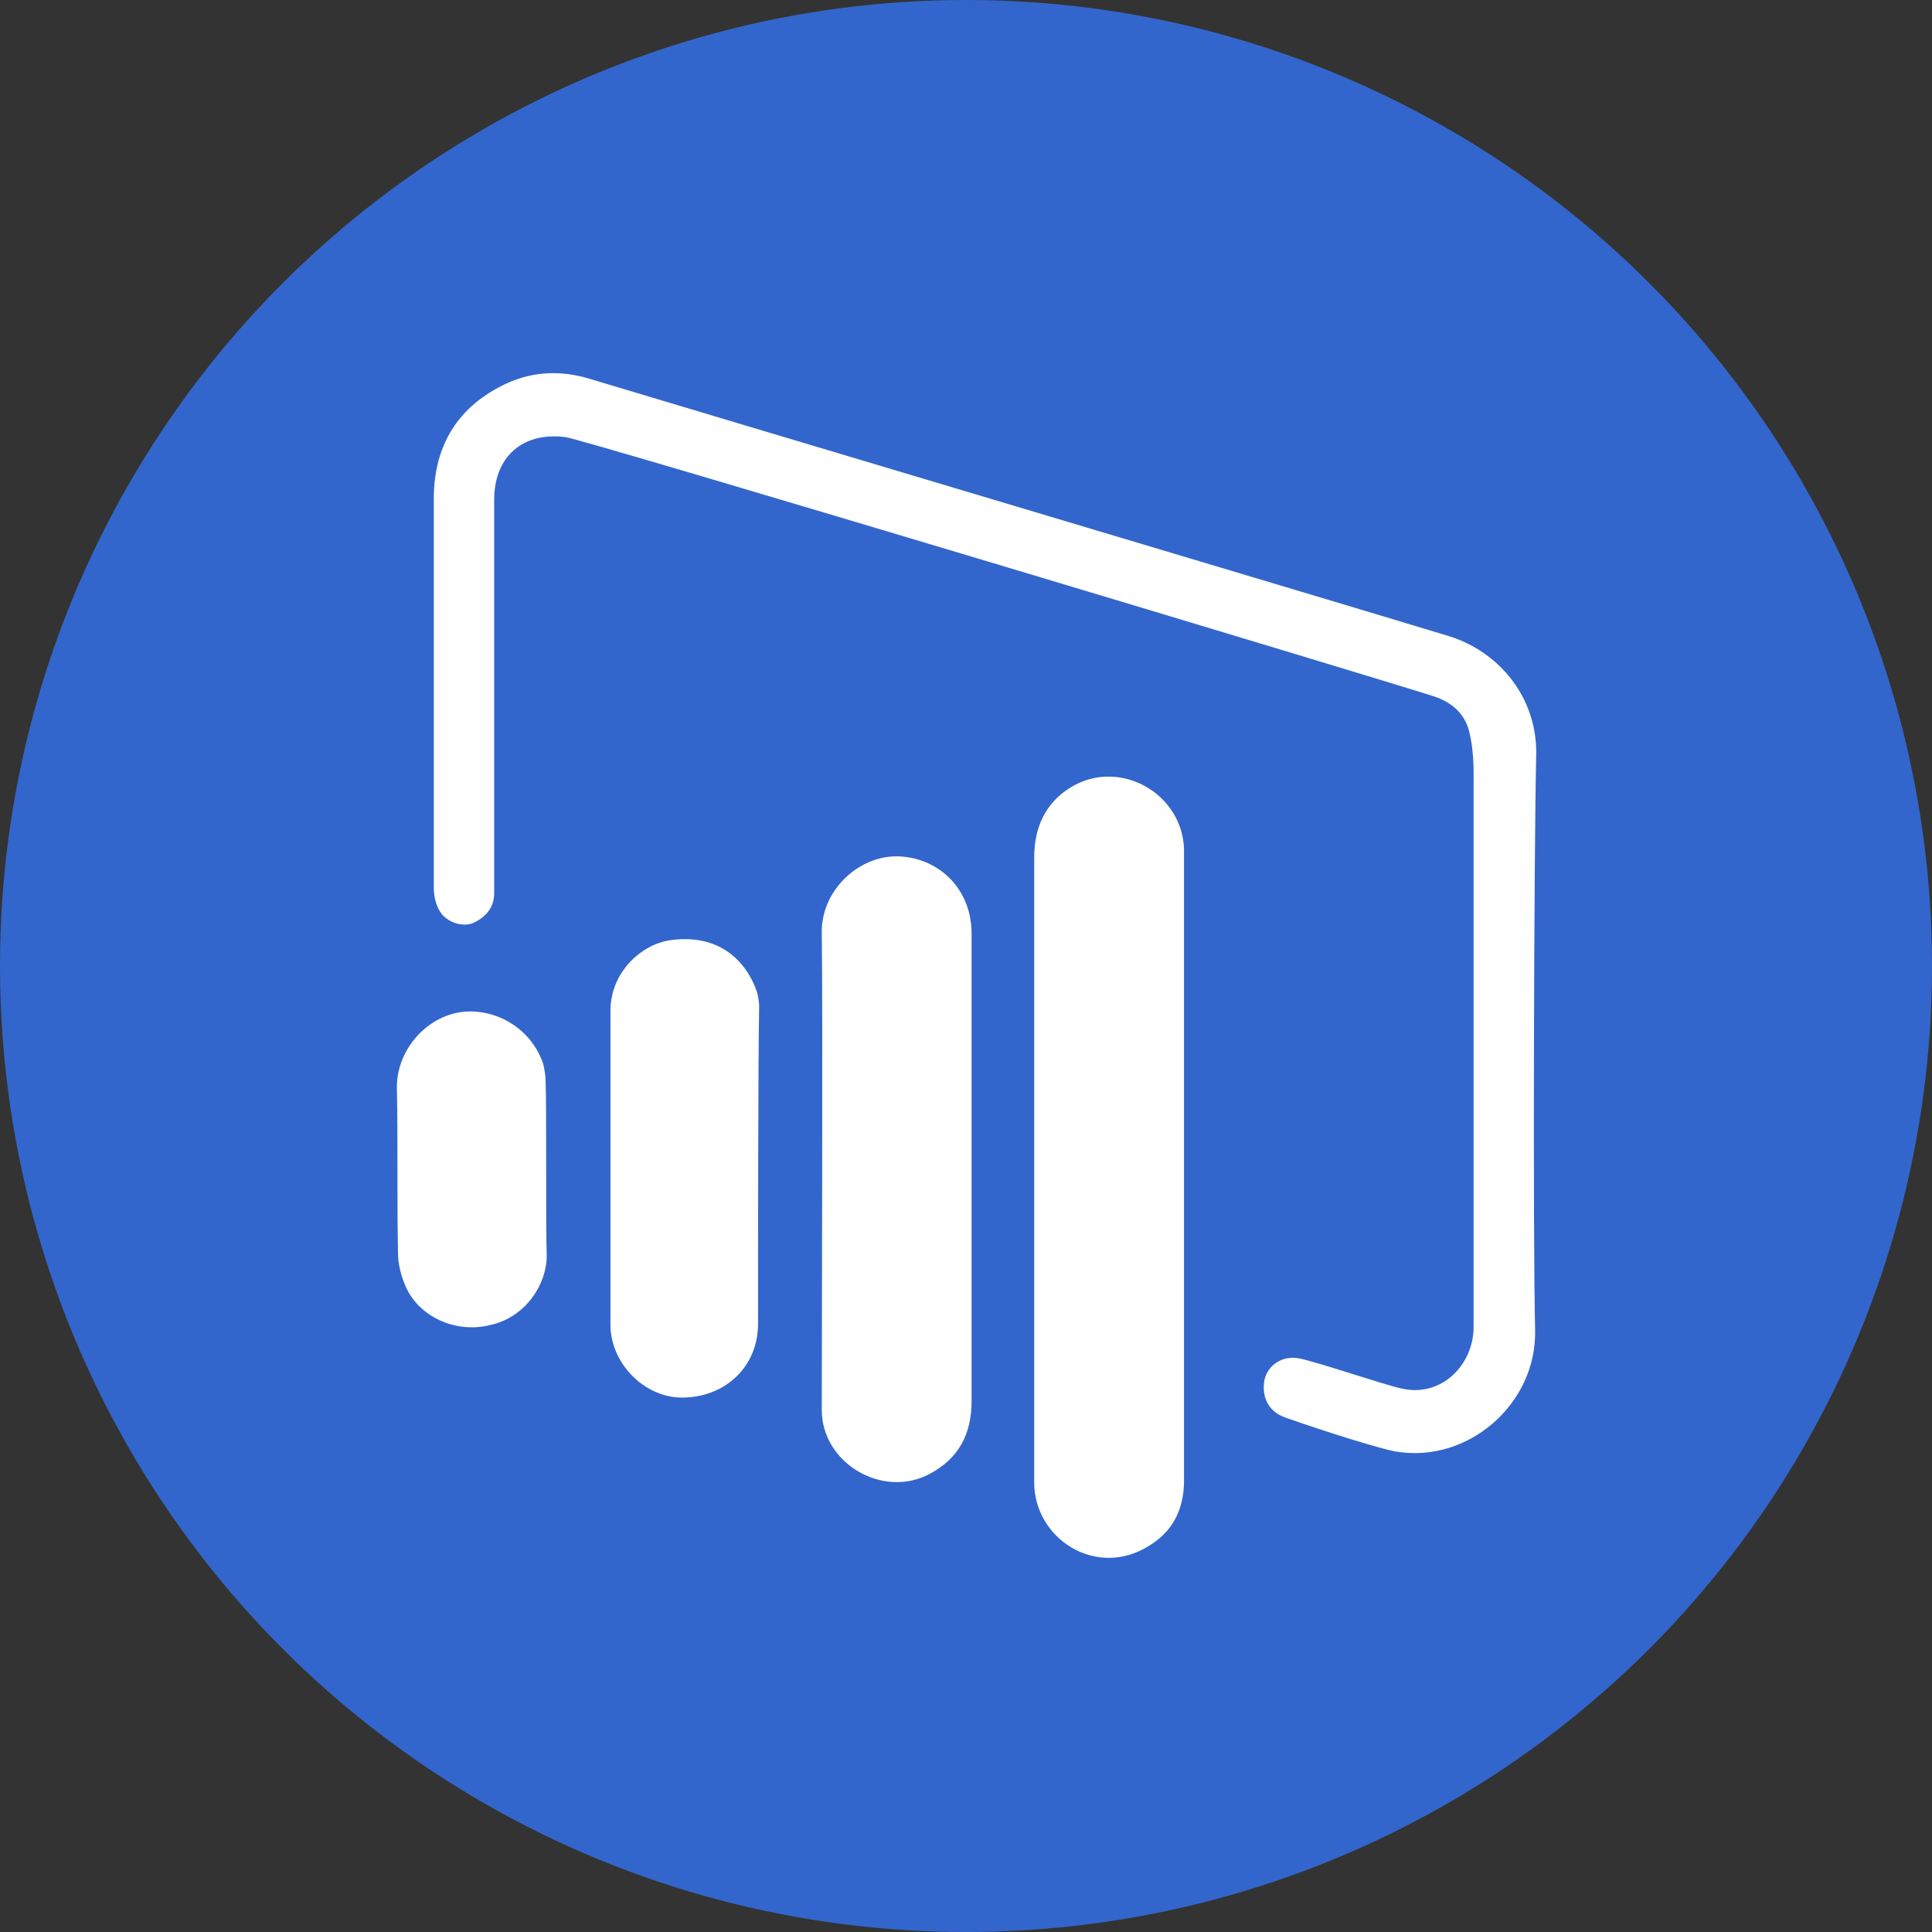 <?xml version="1.0" encoding="utf-8"?>
<!-- Generator: Adobe Illustrator 27.0.0, SVG Export Plug-In . SVG Version: 6.00 Build 0)  -->
<svg version="1.1" id="Capa_1" xmlns="http://www.w3.org/2000/svg" xmlns:xlink="http://www.w3.org/1999/xlink" x="0px" y="0px"
	 viewBox="0 0 172.8 172.8" style="enable-background:new 0 0 172.8 172.8;" xml:space="preserve">
<rect x="0" y="0" width="172.8" height="172.8" fill="#333333" stroke="none"/>
<style type="text/css">
	.st0{fill:#3366CC;}
	.st1{fill:#FFFFFF;}
</style>
<circle class="st0" cx="86.4" cy="86.4" r="86.4"/>
<g>
	<path class="st1" d="M137.3,118.9c0.2,6.7-6.1,12.1-12.6,10.9c-2.4-0.5-8.9-2.7-9.7-3c-1.5-0.5-2.2-1.8-1.9-3.4
		c0.3-1.3,1.6-2.2,3.1-1.9c1.6,0.3,7.7,2.4,9.2,2.7c3.6,0.8,6.4-2.2,6.4-5.5c0-16.5,0-33.1,0-49.6c0-1.2-0.1-2.5-0.4-3.7
		c-0.4-1.6-1.6-2.6-3.1-3.1c-3.3-1.1-76.4-23.1-77.7-23.2c-3.8-0.5-6.4,1.7-6.4,5.6c0,4.9,0,28.4,0,35.2c0,1.3-0.8,2.2-2,2.7
		c-0.9,0.3-2.2-0.1-2.8-1c-0.4-0.6-0.6-1.4-0.6-2.2c0-8.2,0-31.3,0-34.8c0-4.8,2.2-8.3,6.5-10.3c2.4-1.1,4.9-1.2,7.5-0.4
		c5.6,1.7,70.3,21,76.8,23c4.5,1.4,7.9,5.5,7.8,10.6C137.2,76.1,137.1,110.3,137.3,118.9z"/>
	<path class="st1" d="M105.9,132.4c0,2.6-1,4.6-3.2,5.9c-4.7,2.9-10.2-0.7-10.2-5.7c0-5.1,0-10.3,0-15.4c0-13.5,0-27,0-40.5
		c0-2.7,1-4.9,3.3-6.3c4.3-2.6,9.9,0.5,10.1,5.5C105.9,80.5,105.9,123.1,105.9,132.4z"/>
	<path class="st1" d="M73.5,83.5c-0.1-3.9,3.4-7.1,7-6.9c3.6,0.2,6.4,3,6.4,6.9c0,8.1,0,36,0,41.8c0,2.9-1.1,5.1-3.7,6.5
		c-4.2,2.3-9.7-0.9-9.7-5.7C73.5,119,73.6,90.5,73.5,83.5z"/>
	<path class="st1" d="M67.8,118.4c0,3.9-3,6.6-6.8,6.6c-3.4,0-6.4-3.1-6.4-6.5c0-9.4,0-18.8,0-28.1c0-3.4,2.7-5.9,5.3-6.3
		c4.1-0.6,6.7,1.5,7.8,4.6c0.1,0.4,0.2,0.9,0.2,1.3C67.8,94.8,67.8,113.8,67.8,118.4z"/>
	<path class="st1" d="M48.9,112.3c0,2.6-1.9,5.5-5,6.2c-3.1,0.8-6.4-0.7-7.6-3.4c-0.4-0.9-0.7-2-0.7-3c-0.1-4.9,0-9.8-0.1-14.7
		c-0.1-3.3,2.5-6.5,5.9-6.9c2.9-0.3,6.1,1.4,7.2,4.7c0.1,0.5,0.2,1,0.2,1.5C48.9,99.3,48.8,109.7,48.9,112.3z"/>
</g>
</svg>
